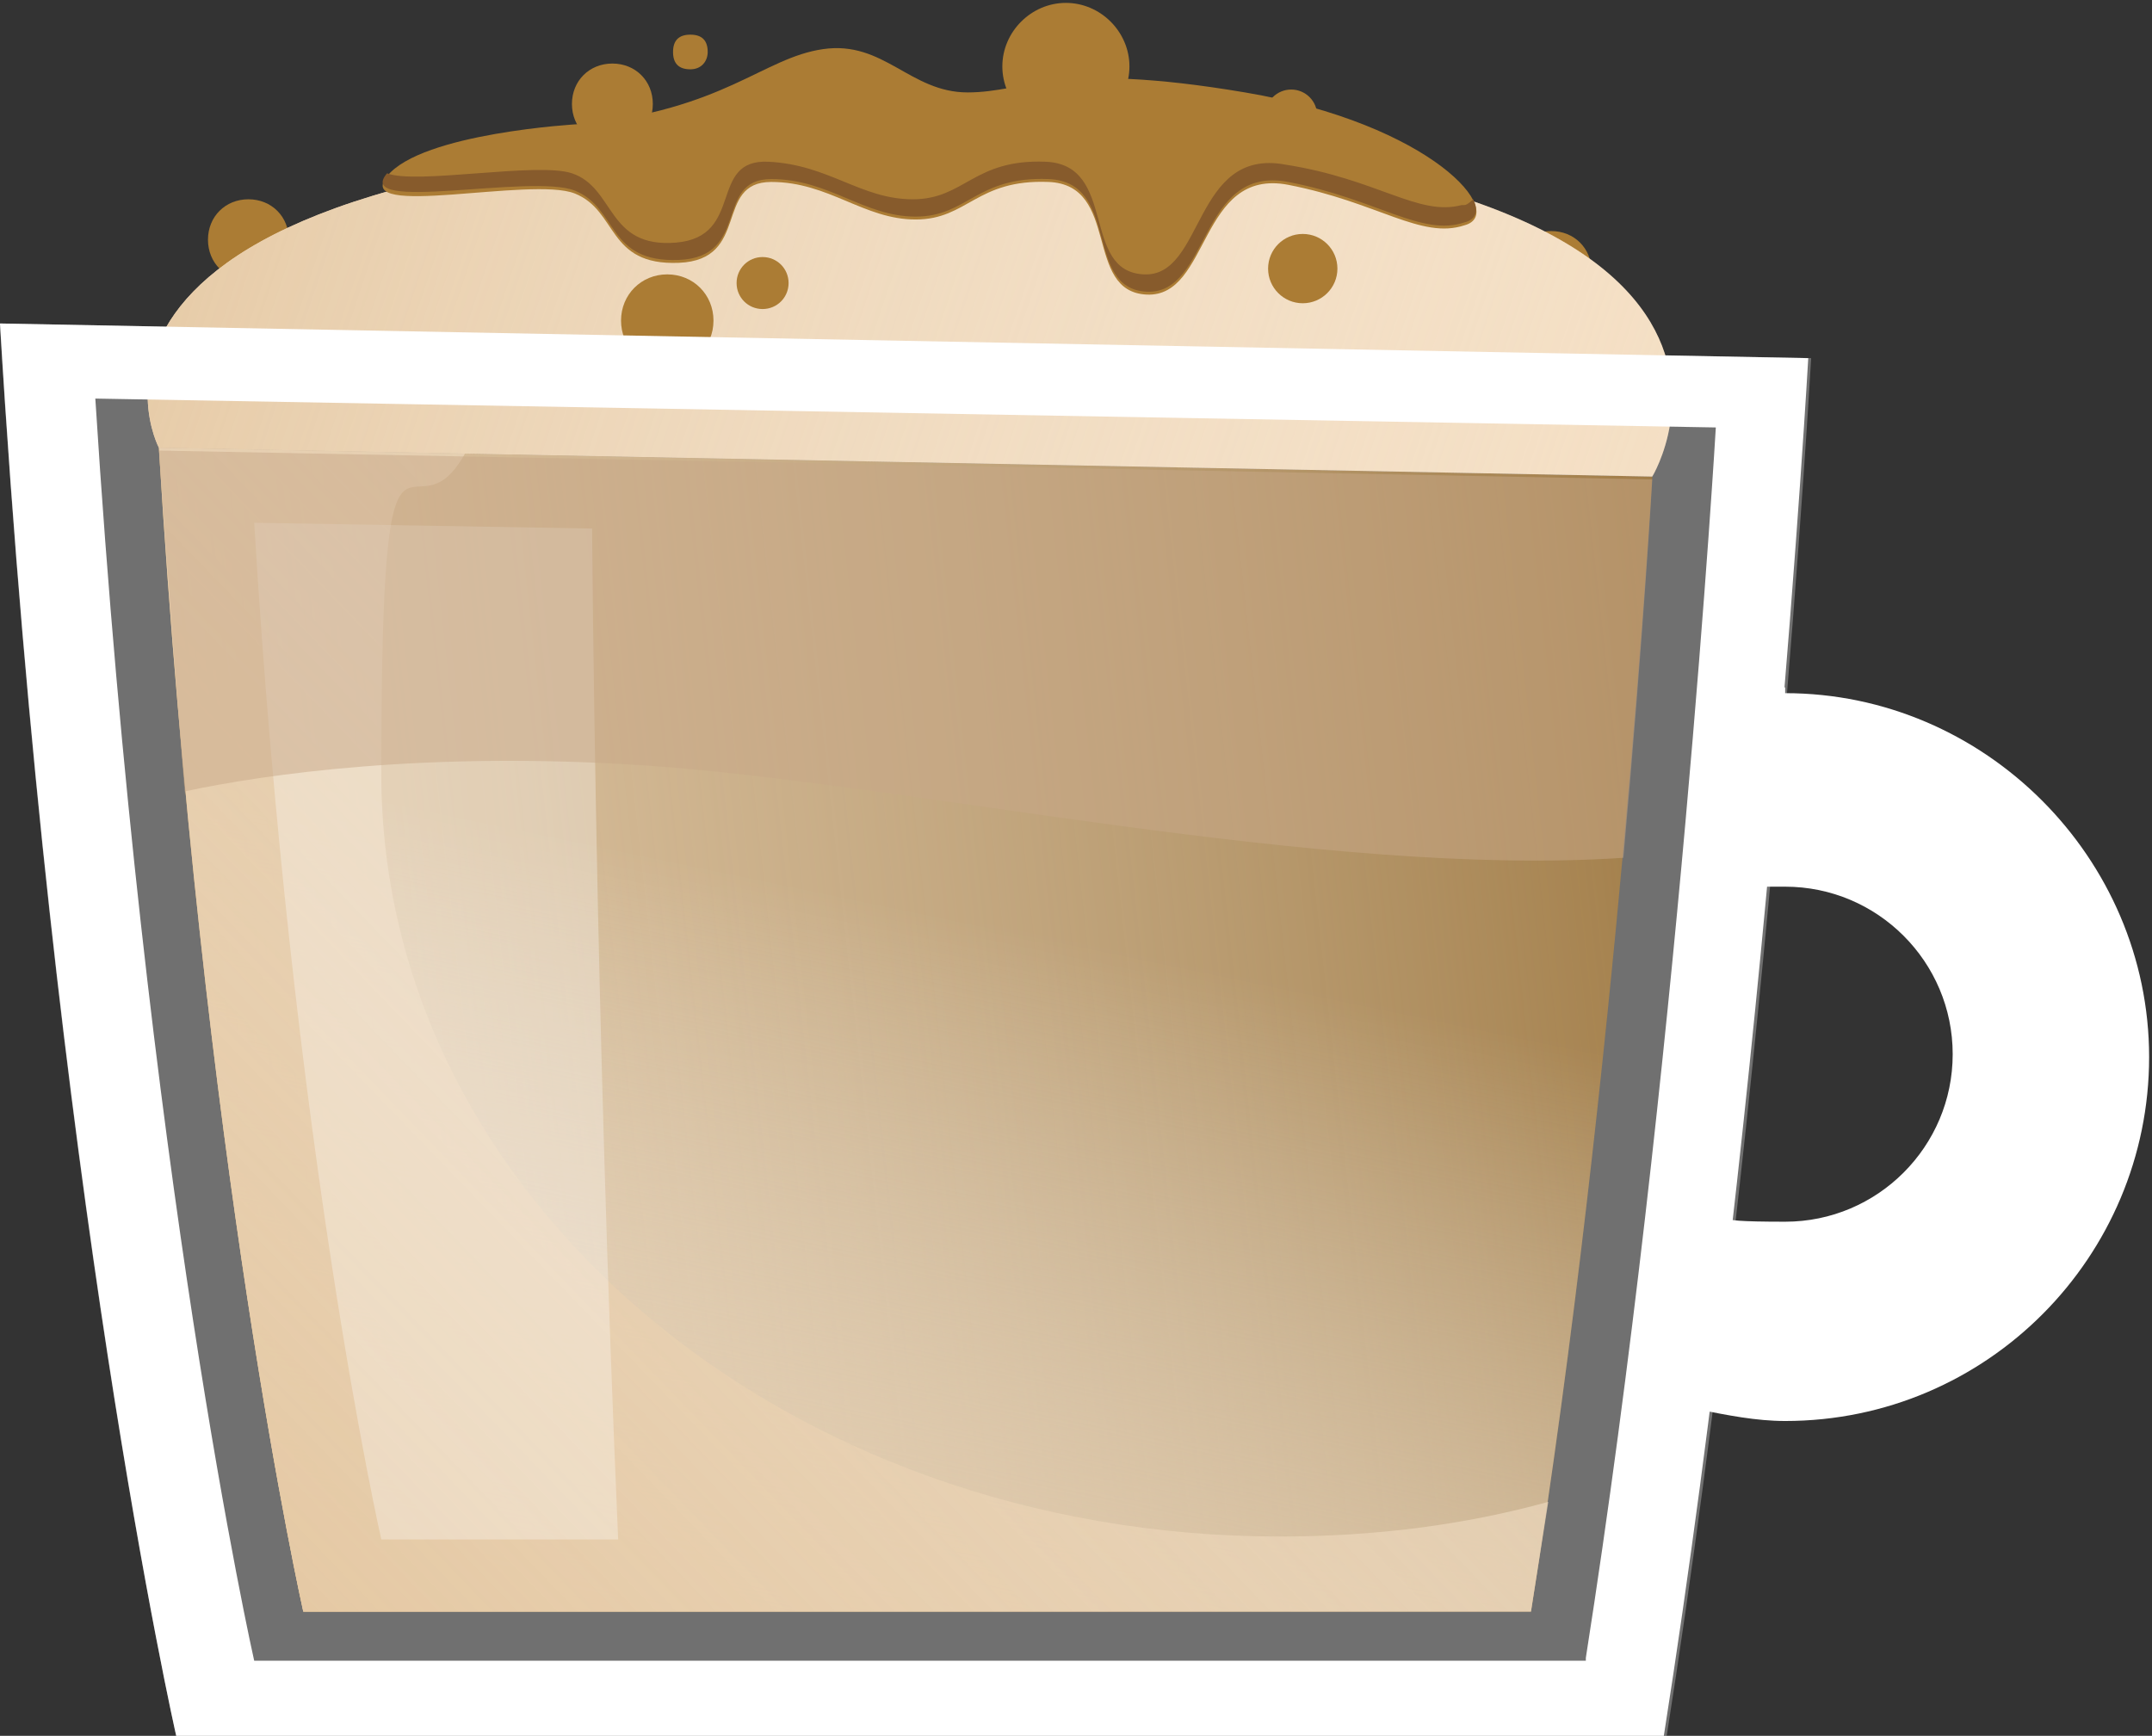 <?xml version="1.0" encoding="UTF-8"?>
<svg id="Calque_1" data-name="Calque 1" xmlns="http://www.w3.org/2000/svg" xmlns:xlink="http://www.w3.org/1999/xlink" version="1.1" viewBox="0 0 74.5 60.1">
  <rect x="0" y="0" width="74.5" height="60.1" fill="#333333" stroke="none"/>
  <defs>
    <style>
      .cls-1 {
        fill: #966d31;
      }

      .cls-1, .cls-2, .cls-3, .cls-4, .cls-5, .cls-6, .cls-7, .cls-8, .cls-9, .cls-10, .cls-11 {
        stroke-width: 0px;
      }

      .cls-2 {
        fill: #c8a889;
        opacity: .5;
      }

      .cls-2, .cls-4, .cls-6, .cls-7, .cls-8 {
        mix-blend-mode: multiply;
      }

      .cls-2, .cls-4, .cls-6, .cls-7, .cls-8, .cls-12, .cls-11 {
        isolation: isolate;
      }

      .cls-3 {
        fill: #f3d9b8;
      }

      .cls-4 {
        fill: url(#Dégradé_sans_nom);
      }

      .cls-5 {
        fill: #875b2c;
      }

      .cls-6 {
        fill: url(#Dégradé_sans_nom_3);
      }

      .cls-7 {
        fill: url(#Dégradé_sans_nom_2);
      }

      .cls-8 {
        fill: url(#Dégradé_sans_nom_4);
      }

      .cls-9 {
        fill: #ab7c34;
      }

      .cls-10, .cls-11 {
        fill: #fff;
      }

      .cls-11 {
        opacity: .3;
      }
    </style>
    <linearGradient id="Dégradé_sans_nom" data-name="Dégradé sans nom" x1="66.6" y1="30.5" x2=".9" y2="23.2" gradientTransform="translate(0 62) scale(1 -1)" gradientUnits="userSpaceOnUse">
      <stop offset="0" stop-color="#fff" stop-opacity="0"/>
      <stop offset="1" stop-color="#e4c7a1"/>
    </linearGradient>
    <linearGradient id="Dégradé_sans_nom_2" data-name="Dégradé sans nom 2" x1="30.2" y1="30.9" x2="23.4" y2="-1.8" gradientTransform="translate(0 62) scale(1 -1)" gradientUnits="userSpaceOnUse">
      <stop offset="0" stop-color="#fff" stop-opacity="0"/>
      <stop offset="1" stop-color="#e4c7a1"/>
    </linearGradient>
    <linearGradient id="Dégradé_sans_nom_3" data-name="Dégradé sans nom 3" x1="74.9" y1="34.9" x2="2.8" y2="59.2" gradientTransform="translate(0 62) scale(1 -1)" gradientUnits="userSpaceOnUse">
      <stop offset="0" stop-color="#fff" stop-opacity="0"/>
      <stop offset="1" stop-color="#e4c7a1"/>
    </linearGradient>
    <linearGradient id="Dégradé_sans_nom_4" data-name="Dégradé sans nom 4" x1="97" y1="91.7" x2="6.4" y2="4.3" gradientTransform="translate(0 62) scale(1 -1)" gradientUnits="userSpaceOnUse">
      <stop offset="0" stop-color="#fff" stop-opacity="0"/>
      <stop offset="1" stop-color="#e4c7a1"/>
    </linearGradient>
  </defs>
  <g class="cls-12">
    <g id="Calque_2" data-name="Calque 2">
      <g id="OBJECTS">
        <path class="cls-9" d="M10,8.3c0,.8-.6,1.4-1.4,1.4s-1.4-.6-1.4-1.4.6-1.4,1.4-1.4,1.4.6,1.4,1.4Z"/>
        <path class="cls-9" d="M55.1,9.4c0,.8-.6,1.4-1.4,1.4s-1.4-.6-1.4-1.4.6-1.4,1.4-1.4,1.4.6,1.4,1.4Z"/>
        <path class="cls-9" d="M22.6,3.6c0,.8-.6,1.4-1.4,1.4s-1.4-.6-1.4-1.4.6-1.4,1.4-1.4,1.4.6,1.4,1.4Z"/>
        <path class="cls-11" d="M0,11.2l62.7,1.2s-1.4,24.9-5,47.7H6.1c0,0-4.3-18.8-6.1-48.8Z"/>
        <path class="cls-1" d="M5.5,15.5l51.7,1s-1.2,20.5-4.2,39.3H10.5s-3.5-15.5-5-40.3Z"/>
        <path class="cls-4" d="M5.5,15.5l51.7,1s-1.2,20.5-4.2,39.3H10.5s-3.5-15.5-5-40.3Z"/>
        <path class="cls-7" d="M5.5,15.5l51.7,1s-1.2,20.5-4.2,39.3H10.5s-3.5-15.5-5-40.3Z"/>
        <path class="cls-10" d="M61.8,23.8h-.4c-.2,2.1-.4,4.4-.6,6.9.3,0,.7,0,1,0,3.2,0,5.8,2.6,5.8,5.8s-2.6,5.8-5.8,5.8-1.5-.2-2.2-.4c-.3,2.2-.5,4.5-.8,6.9,1,.2,2,.4,3,.4,7,0,12.6-5.7,12.6-12.6s-5.7-12.6-12.6-12.6Z"/>
        <path class="cls-3" d="M5.5,15.5S-.2,4.7,32.1,4.7s25.1,11.8,25.1,11.8l-51.7-1h0Z"/>
        <path class="cls-6" d="M5.5,15.5S-.2,4.7,32.1,4.7s25.1,11.8,25.1,11.8l-51.7-1h0Z"/>
        <path class="cls-8" d="M44.3,53.2c-17.2,0-31.1-11.8-31.1-26.4s1-7.7,2.9-11.1l-10.6-.2c1.5,24.8,5,40.3,5,40.3h42.5c.2-1.3.4-2.5.6-3.8-2.9.8-6,1.2-9.3,1.2Z"/>
        <path class="cls-11" d="M20.5,18.3l-11.7-.2c1.3,21.6,4.4,35.2,4.4,35.2h8.2c-.8-18.3-.9-34.9-.9-34.9Z"/>
        <path class="cls-9" d="M20,4.3s-5.4.3-6.6,1.8,5,0,6.5.6,1.1,2.5,3.6,2.4c2.5-.1,1.2-2.8,3.2-2.8s3.2,1.3,5,1.3,2.1-1.4,4.6-1.3c2.5.1,1.2,3.8,3.4,3.9,2.2.1,1.8-4.4,4.9-3.8s4.6,1.9,6.1,1.4c1.5-.4-1.1-3.5-7.6-4.6s-7.6,0-9.6,0-2.9-1.8-5-1.5c-2.1.3-3.4,2.1-8.4,2.6h0Z"/>
        <path class="cls-5" d="M50.6,7.1c-1.5.4-2.9-.9-6.1-1.4-3.2-.6-2.8,3.9-4.9,3.8-2.2-.1-.9-3.8-3.4-3.9s-2.8,1.3-4.6,1.3-2.9-1.2-5-1.3-.8,2.6-3.2,2.8-2.1-1.9-3.6-2.4c-1.2-.4-5.4.4-6.4,0,0,0,0,0,0,0-1.2,1.4,5,0,6.5.6s1.1,2.5,3.6,2.4c2.5-.1,1.2-2.8,3.2-2.8s3.2,1.3,5,1.3,2.1-1.4,4.6-1.3c2.5.1,1.2,3.8,3.4,3.9,2.2.1,1.8-4.4,4.9-3.8s4.6,1.9,6.1,1.4c.4-.1.5-.4.3-.8,0,0-.2.2-.3.2Z"/>
        <path class="cls-9" d="M24.5,1.8c0,.3-.2.6-.6.6s-.6-.2-.6-.6.2-.6.6-.6.6.2.6.6Z"/>
        <path class="cls-9" d="M24.7,11.1c0,.9-.7,1.6-1.6,1.6s-1.6-.7-1.6-1.6.7-1.6,1.6-1.6,1.6.7,1.6,1.6Z"/>
        <path class="cls-9" d="M27.3,9.8c0,.5-.4.9-.9.9s-.9-.4-.9-.9.4-.9.9-.9.9.4.9.9Z"/>
        <path class="cls-9" d="M39.1,2.3c0,1.2-1,2.2-2.2,2.2s-2.2-1-2.2-2.2,1-2.2,2.2-2.2,2.2,1,2.2,2.2Z"/>
        <circle class="cls-9" cx="44.7" cy="4" r=".9"/>
        <circle class="cls-9" cx="45.1" cy="9.3" r="1.2"/>
        <path class="cls-2" d="M6.4,27.4c2.8-.6,8.4-1.4,15.9-.9,9,.6,23.5,3.9,33.9,3.2.7-7.8,1-13.1,1-13.1l-51.7-1c.3,4.2.6,8.2.9,11.9Z"/>
        <path class="cls-10" d="M0,11.2c1.8,30,6.1,48.9,6.1,48.9h51.5c3.6-22.9,5-47.7,5-47.7L0,11.2ZM54.9,57.5H8.8c0,0-3.8-16.8-5.5-43.7l56.1,1s-1.3,22.2-4.5,42.6h0Z"/>
      </g>
    </g>
  </g>
</svg>